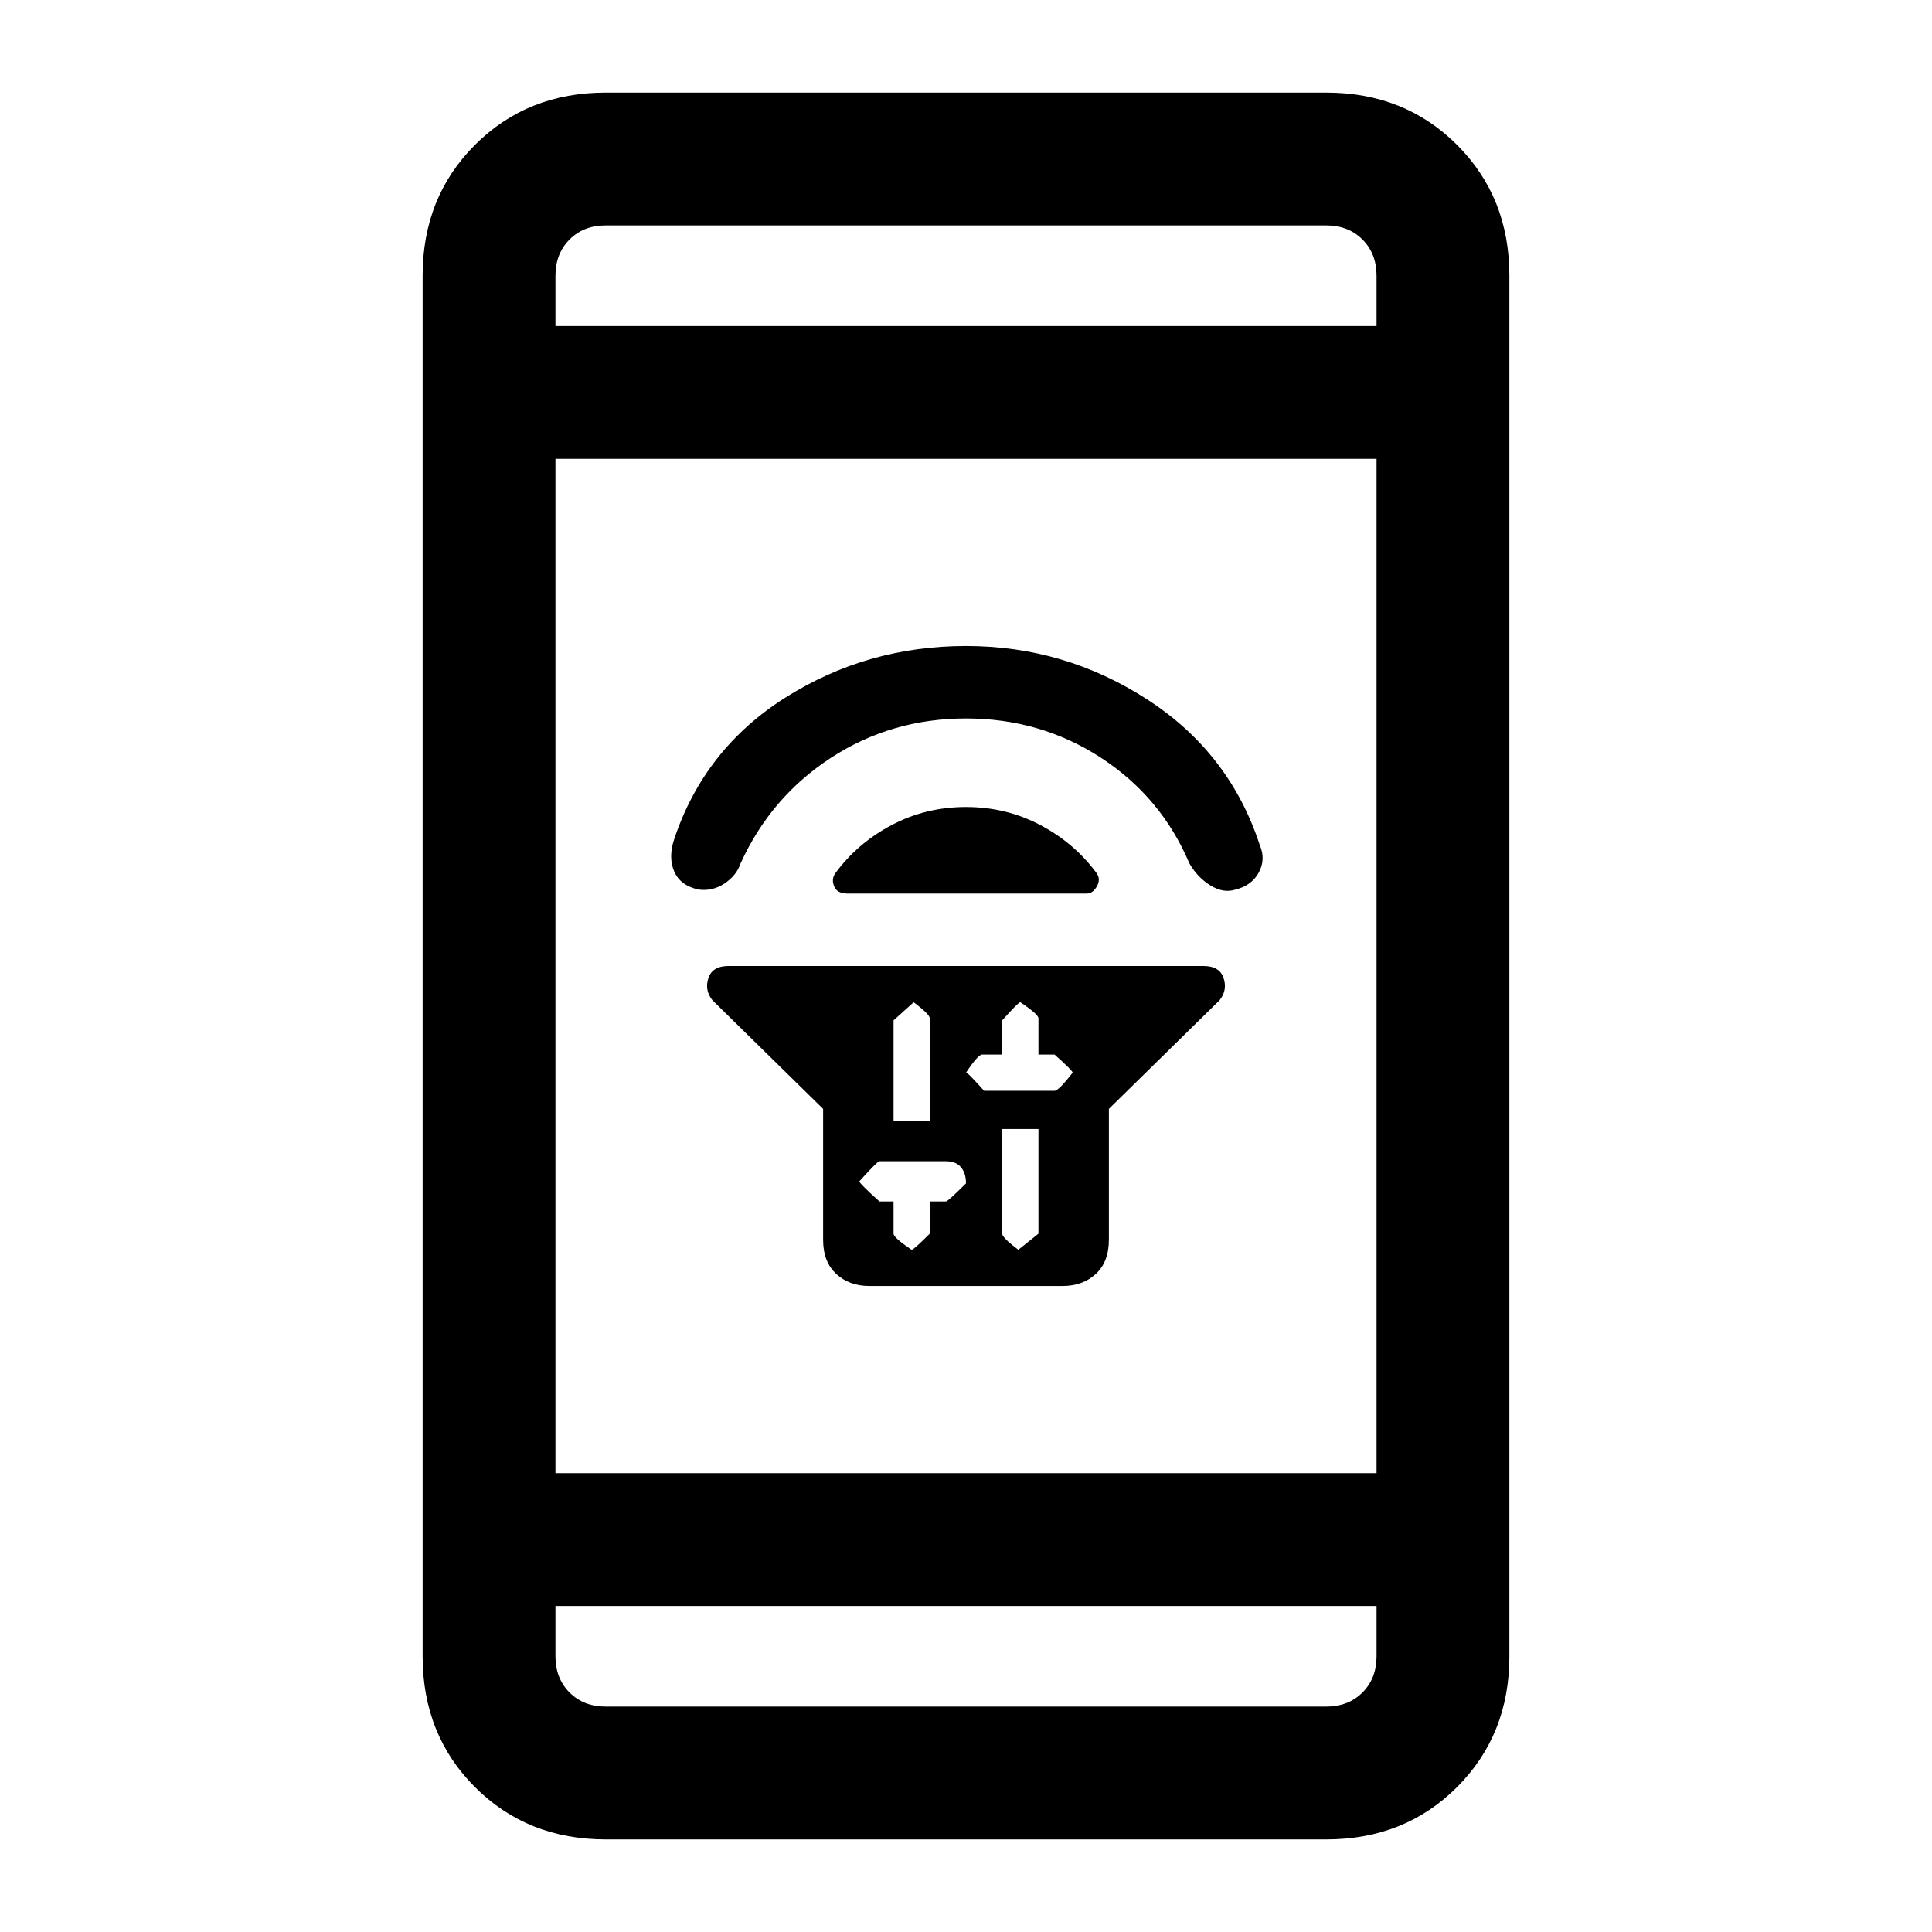 <svg xmlns="http://www.w3.org/2000/svg" height="24" width="24"><path d="M10.225 13.775 8.85 12.425Q8.75 12.3 8.8 12.15Q8.85 12 9.05 12H14.95Q15.15 12 15.2 12.15Q15.25 12.3 15.15 12.425L13.775 13.775V15.4Q13.775 15.675 13.613 15.825Q13.45 15.975 13.2 15.975H10.8Q10.55 15.975 10.388 15.825Q10.225 15.675 10.225 15.4ZM12.45 14.025V15.325Q12.45 15.375 12.65 15.525Q12.65 15.525 12.9 15.325V14.025ZM12.675 12.45Q12.65 12.45 12.45 12.675V13.1H12.2Q12.15 13.1 12 13.325Q12 13.3 12.225 13.55H13.1Q13.15 13.55 13.325 13.325Q13.325 13.3 13.1 13.1H12.9V12.65Q12.9 12.6 12.675 12.45ZM11.35 12.45Q11.35 12.45 11.1 12.675V13.925H11.55V12.65Q11.55 12.6 11.35 12.45ZM10.925 14.425Q10.9 14.425 10.675 14.675Q10.675 14.7 10.925 14.925H11.1V15.325Q11.1 15.375 11.325 15.525Q11.35 15.525 11.55 15.325V14.925H11.75Q11.775 14.925 12 14.7Q12 14.575 11.938 14.5Q11.875 14.425 11.75 14.425ZM10.375 10.85Q10.65 10.475 11.075 10.25Q11.5 10.025 12 10.025Q12.5 10.025 12.925 10.25Q13.35 10.475 13.625 10.85Q13.675 10.925 13.625 11.012Q13.575 11.1 13.5 11.1H10.525Q10.4 11.1 10.363 11.012Q10.325 10.925 10.375 10.85ZM12 8.025Q13.225 8.025 14.25 8.688Q15.275 9.35 15.65 10.5Q15.725 10.675 15.638 10.837Q15.55 11 15.35 11.05Q15.2 11.1 15.038 11Q14.875 10.9 14.775 10.725Q14.425 9.9 13.675 9.412Q12.925 8.925 12 8.925Q11.075 8.925 10.325 9.412Q9.575 9.9 9.2 10.725Q9.15 10.875 9 10.975Q8.85 11.075 8.675 11.05Q8.45 11 8.375 10.825Q8.3 10.65 8.375 10.425Q8.75 9.3 9.762 8.662Q10.775 8.025 12 8.025ZM7.525 22.85Q6.55 22.85 5.9 22.2Q5.25 21.55 5.25 20.575V3.425Q5.25 2.45 5.9 1.8Q6.55 1.15 7.525 1.15H16.475Q17.45 1.15 18.1 1.8Q18.75 2.45 18.75 3.425V20.575Q18.75 21.55 18.1 22.2Q17.45 22.85 16.475 22.85ZM6.9 18.3H17.1V5.7H6.9ZM6.9 19.95V20.575Q6.9 20.85 7.075 21.025Q7.25 21.2 7.525 21.2H16.475Q16.75 21.2 16.925 21.025Q17.1 20.85 17.1 20.575V19.95ZM6.9 4.05H17.1V3.425Q17.1 3.15 16.925 2.975Q16.75 2.8 16.475 2.8H7.525Q7.25 2.8 7.075 2.975Q6.9 3.15 6.9 3.425ZM6.9 2.8Q6.9 2.8 6.9 2.975Q6.9 3.15 6.9 3.425V4.05V3.425Q6.9 3.15 6.9 2.975Q6.9 2.8 6.9 2.8ZM6.9 21.2Q6.9 21.2 6.9 21.025Q6.9 20.85 6.9 20.575V19.95V20.575Q6.9 20.85 6.9 21.025Q6.9 21.2 6.9 21.2Z"/></svg>